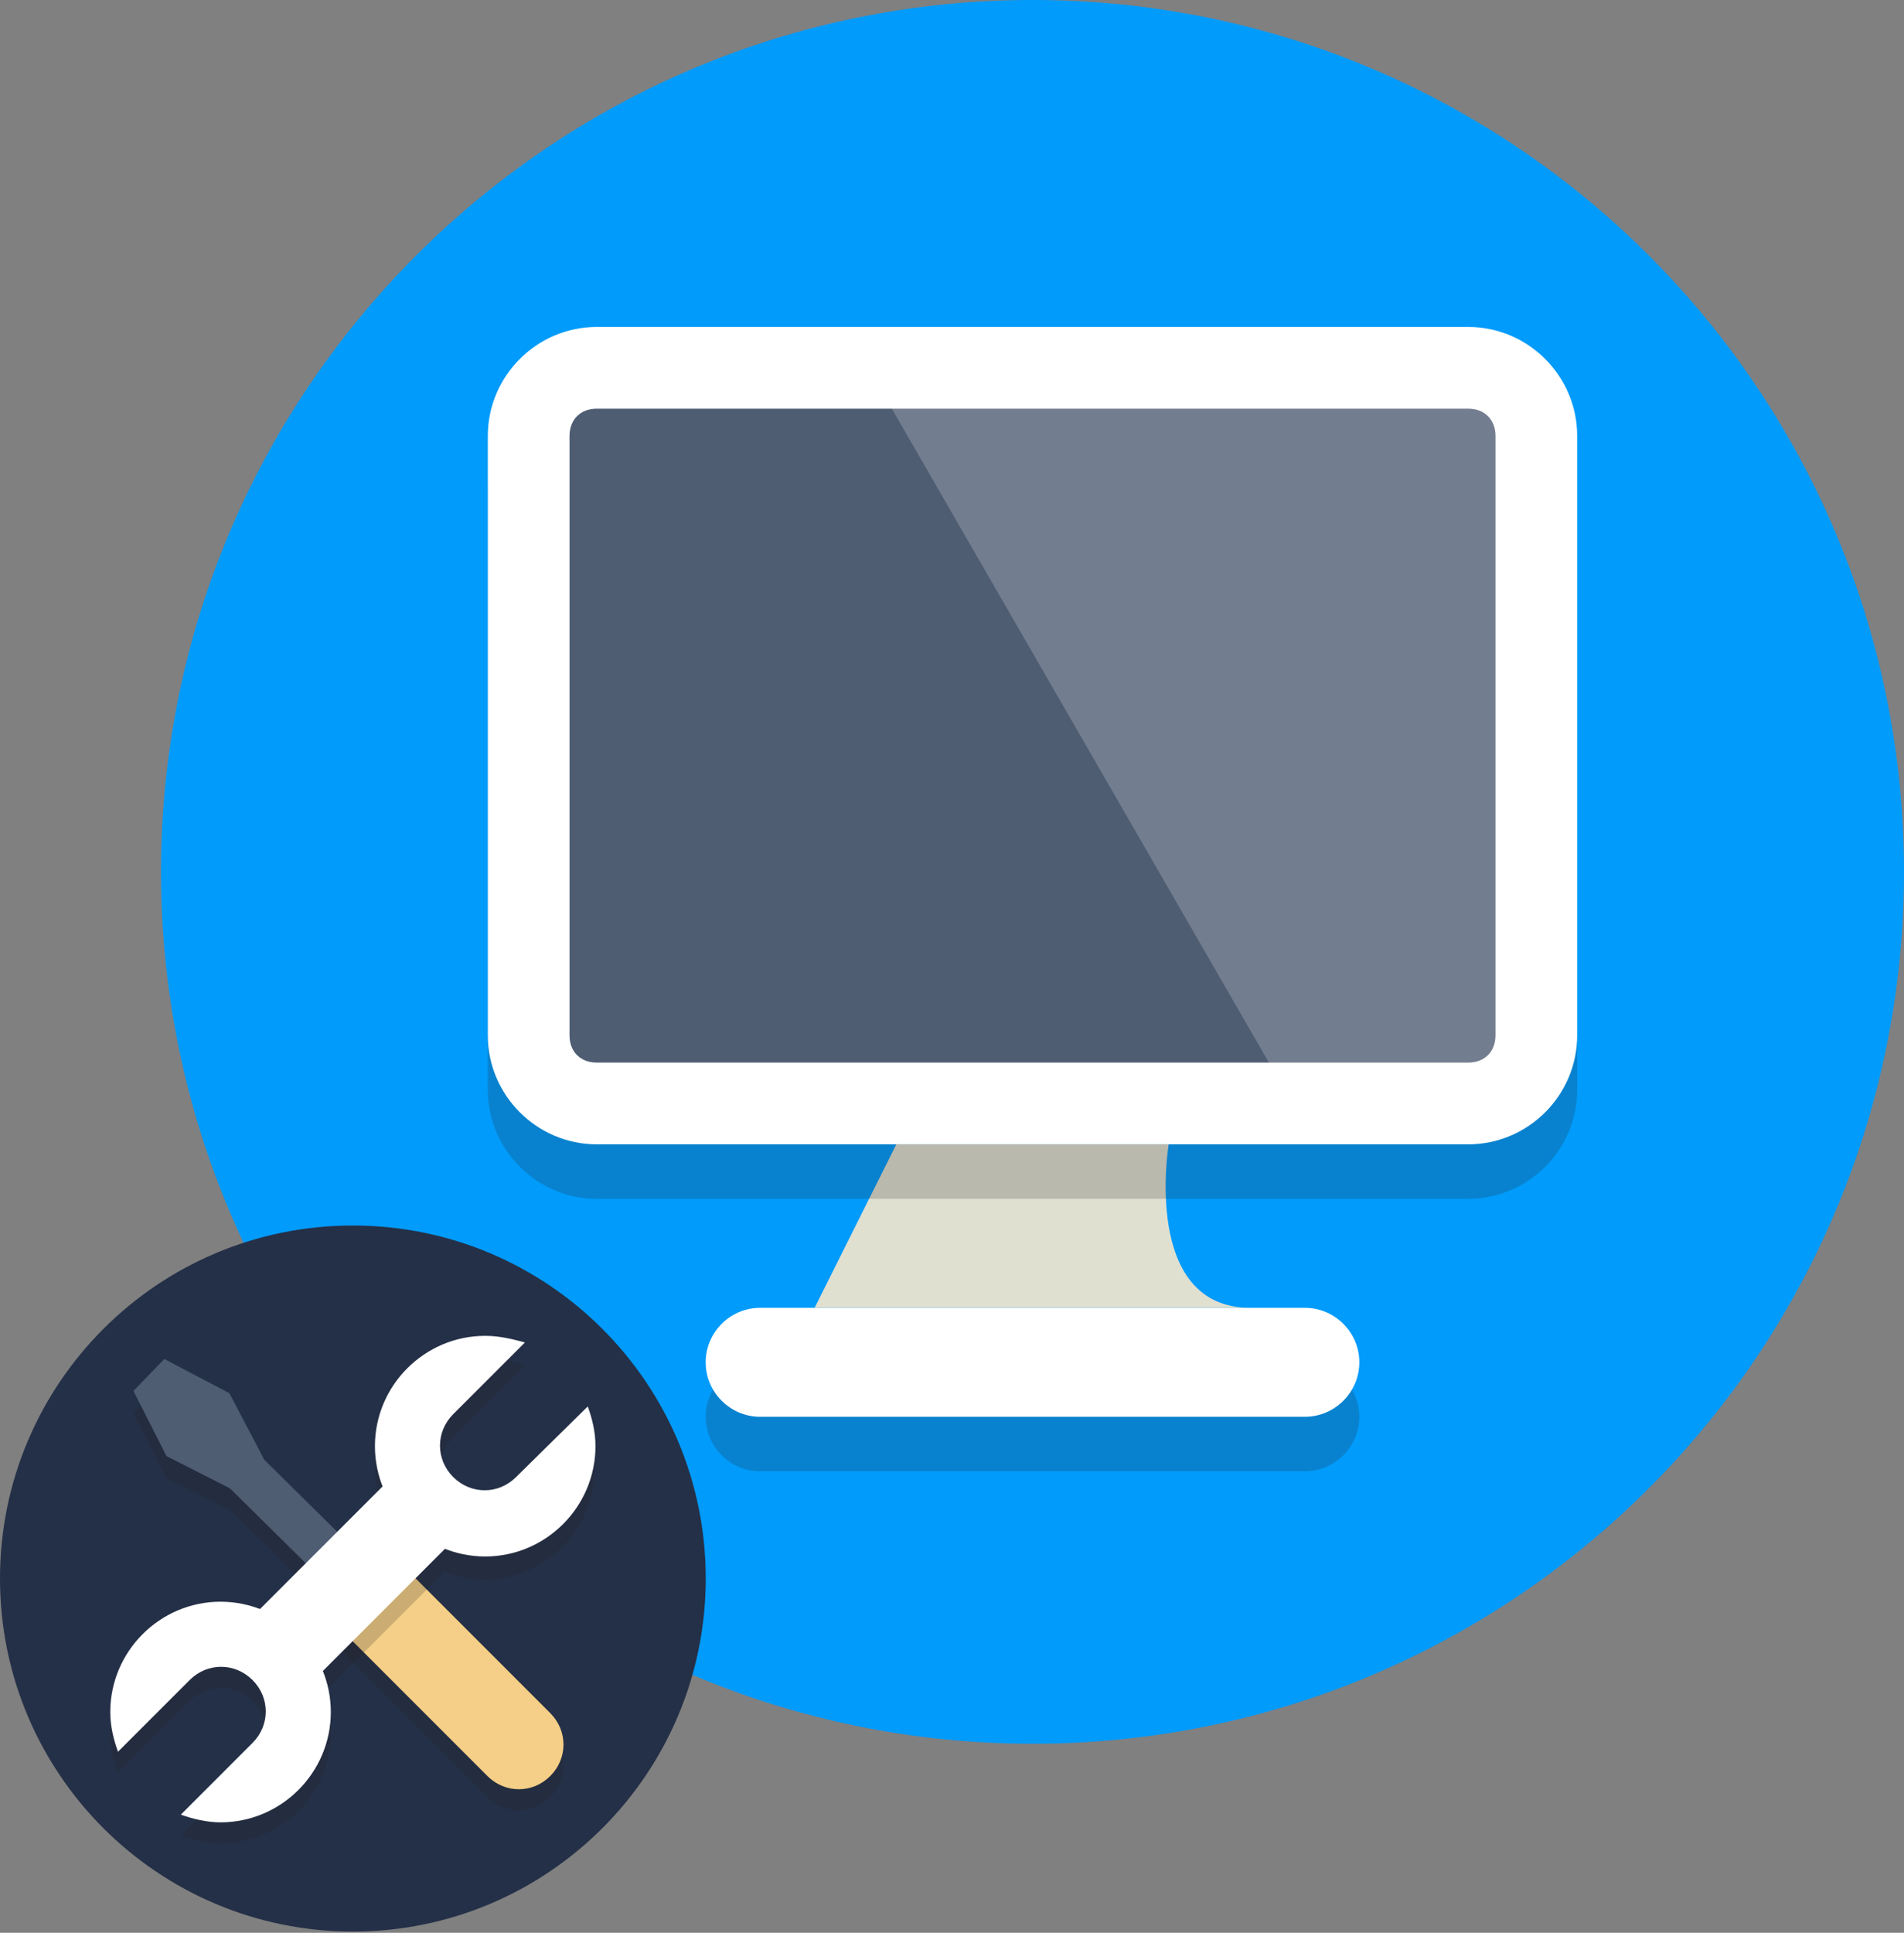 <svg width="272" height="276" viewBox="0 0 272 276" fill="none" xmlns="http://www.w3.org/2000/svg">
<rect x="0" y="0" width="272" height="276" fill="#808080" stroke="none"/>
<path d="M147.5 249C216.259 249 272 193.259 272 124.5C272 55.74 216.259 0 147.5 0C78.74 0 23 55.74 23 124.5C23 193.259 78.74 249 147.5 249Z" fill="#019BFB"/>
<path opacity="0.2" d="M194.188 202.312C194.188 206.592 190.686 210.094 186.406 210.094H108.594C104.314 210.094 100.812 206.592 100.812 202.312C100.812 198.033 104.314 194.531 108.594 194.531H186.406C190.686 194.531 194.188 198.033 194.188 202.312Z" fill="#231F20"/>
<path d="M194.188 194.531C194.188 198.811 190.686 202.312 186.406 202.312H108.594C104.314 202.312 100.812 198.811 100.812 194.531C100.812 190.252 104.314 186.75 108.594 186.75H186.406C190.686 186.75 194.188 190.252 194.188 194.531Z" fill="white"/>
<path d="M166.953 163.407C166.953 163.407 163.062 186.75 178.625 186.75H116.375L128.047 163.407H166.953Z" fill="#E0E0D1"/>
<path opacity="0.2" d="M225.312 155.625C225.312 164.184 218.309 171.188 209.75 171.188H85.25C76.691 171.188 69.688 164.184 69.688 155.625V70.031C69.688 61.472 76.691 54.469 85.25 54.469H209.75C218.309 54.469 225.312 61.472 225.312 70.031V155.625Z" fill="#231F20"/>
<path d="M85.25 157.57C79.803 157.57 75.523 153.291 75.523 147.844V62.25C75.523 56.803 79.803 52.523 85.25 52.523H209.75C215.197 52.523 219.477 56.803 219.477 62.25V147.844C219.477 153.291 215.197 157.57 209.75 157.57H85.25Z" fill="#4F5D73"/>
<path d="M209.75 58.359C212.084 58.359 213.641 59.916 213.641 62.25V147.844C213.641 150.178 212.084 151.734 209.75 151.734H85.25C82.916 151.734 81.359 150.178 81.359 147.844V62.25C81.359 59.916 82.916 58.359 85.25 58.359H209.75ZM209.75 46.688H85.25C76.691 46.688 69.688 53.691 69.688 62.25V147.844C69.688 156.403 76.691 163.406 85.25 163.406H209.75C218.309 163.406 225.312 156.403 225.312 147.844V62.25C225.312 53.691 218.309 46.688 209.75 46.688Z" fill="white"/>
<path opacity="0.2" d="M217.531 155.236V54.079H124.934L183.293 155.236H217.531Z" fill="white"/>
<path d="M50.41 275.821C78.251 275.821 100.821 253.251 100.821 225.41C100.821 197.57 78.251 175 50.41 175C22.57 175 0 197.57 0 225.41C0 253.251 22.57 275.821 50.41 275.821Z" fill="#243047"/>
<path opacity="0.2" d="M78.609 247.78L56.397 225.568C54.821 223.993 52.458 223.363 50.41 223.993L37.65 211.39L32.924 202.096L23.63 197.37L19.061 201.781L23.787 211.075L33.082 215.801L45.842 228.404C45.212 230.451 45.842 232.814 47.417 234.39L69.629 256.602C72.15 259.122 76.088 259.122 78.609 256.602C81.129 254.239 81.129 250.301 78.609 247.78V247.78Z" fill="#231F20"/>
<path d="M54.349 233.76L28.986 208.712L33.554 204.301L58.917 229.349L54.349 233.76Z" fill="#4F5D73"/>
<path d="M78.609 253.609C76.088 256.129 72.15 256.129 69.629 253.609L47.417 231.397C44.897 228.876 44.897 224.938 47.417 222.417C49.938 219.897 53.876 219.897 56.397 222.417L78.609 244.629C81.129 247.15 81.129 251.088 78.609 253.609Z" fill="#F5CF87"/>
<path opacity="0.2" d="M83.965 203.986L73.725 214.226C71.205 216.746 67.266 216.746 64.746 214.226C62.225 211.705 62.225 207.767 64.746 205.246L74.986 195.007C73.253 194.376 71.362 193.904 69.314 193.904C60.65 193.904 53.561 200.993 53.561 209.657C53.561 211.705 54.034 213.595 54.664 215.328L37.335 232.657C35.445 232.184 33.554 231.712 31.506 231.712C22.842 231.712 15.753 238.801 15.753 247.465C15.753 249.513 16.226 251.403 16.856 253.136L27.096 242.896C29.616 240.376 33.554 240.376 36.075 242.896C38.595 245.417 38.595 249.355 36.075 251.876L25.835 262.115C27.568 262.746 29.616 263.218 31.506 263.218C40.171 263.218 47.26 256.129 47.26 247.465C47.26 245.417 46.787 243.527 46.157 241.794L63.486 224.465C65.218 225.095 67.266 225.568 69.157 225.568C77.821 225.568 84.91 218.479 84.91 209.815C85.067 207.609 84.595 205.719 83.965 203.986V203.986Z" fill="#231F20"/>
<path d="M36.374 230.534L55.422 211.487L64.334 220.398L45.286 239.446L36.374 230.534Z" fill="white"/>
<path d="M33.082 212.651L23.787 207.925L19.061 198.63L23.472 194.062L32.767 198.945L37.65 208.24L33.082 212.651Z" fill="#4F5D73"/>
<path d="M73.725 210.918C71.205 213.438 67.266 213.438 64.746 210.918C62.225 208.397 62.225 204.459 64.746 201.938L74.986 191.699C73.253 191.226 71.362 190.753 69.314 190.753C60.65 190.753 53.561 197.842 53.561 206.507C53.561 215.171 60.65 222.26 69.314 222.26C77.979 222.26 85.068 215.171 85.068 206.507C85.068 204.459 84.595 202.568 83.965 200.836L73.725 210.918Z" fill="white"/>
<path d="M27.096 239.904C29.616 237.383 33.554 237.383 36.075 239.904C38.595 242.424 38.595 246.363 36.075 248.883L25.835 259.123C27.568 259.753 29.616 260.226 31.506 260.226C40.171 260.226 47.26 253.137 47.26 244.472C47.26 235.808 40.171 228.719 31.506 228.719C22.842 228.719 15.753 235.808 15.753 244.472C15.753 246.52 16.226 248.411 16.856 250.143L27.096 239.904Z" fill="white"/>
</svg>
